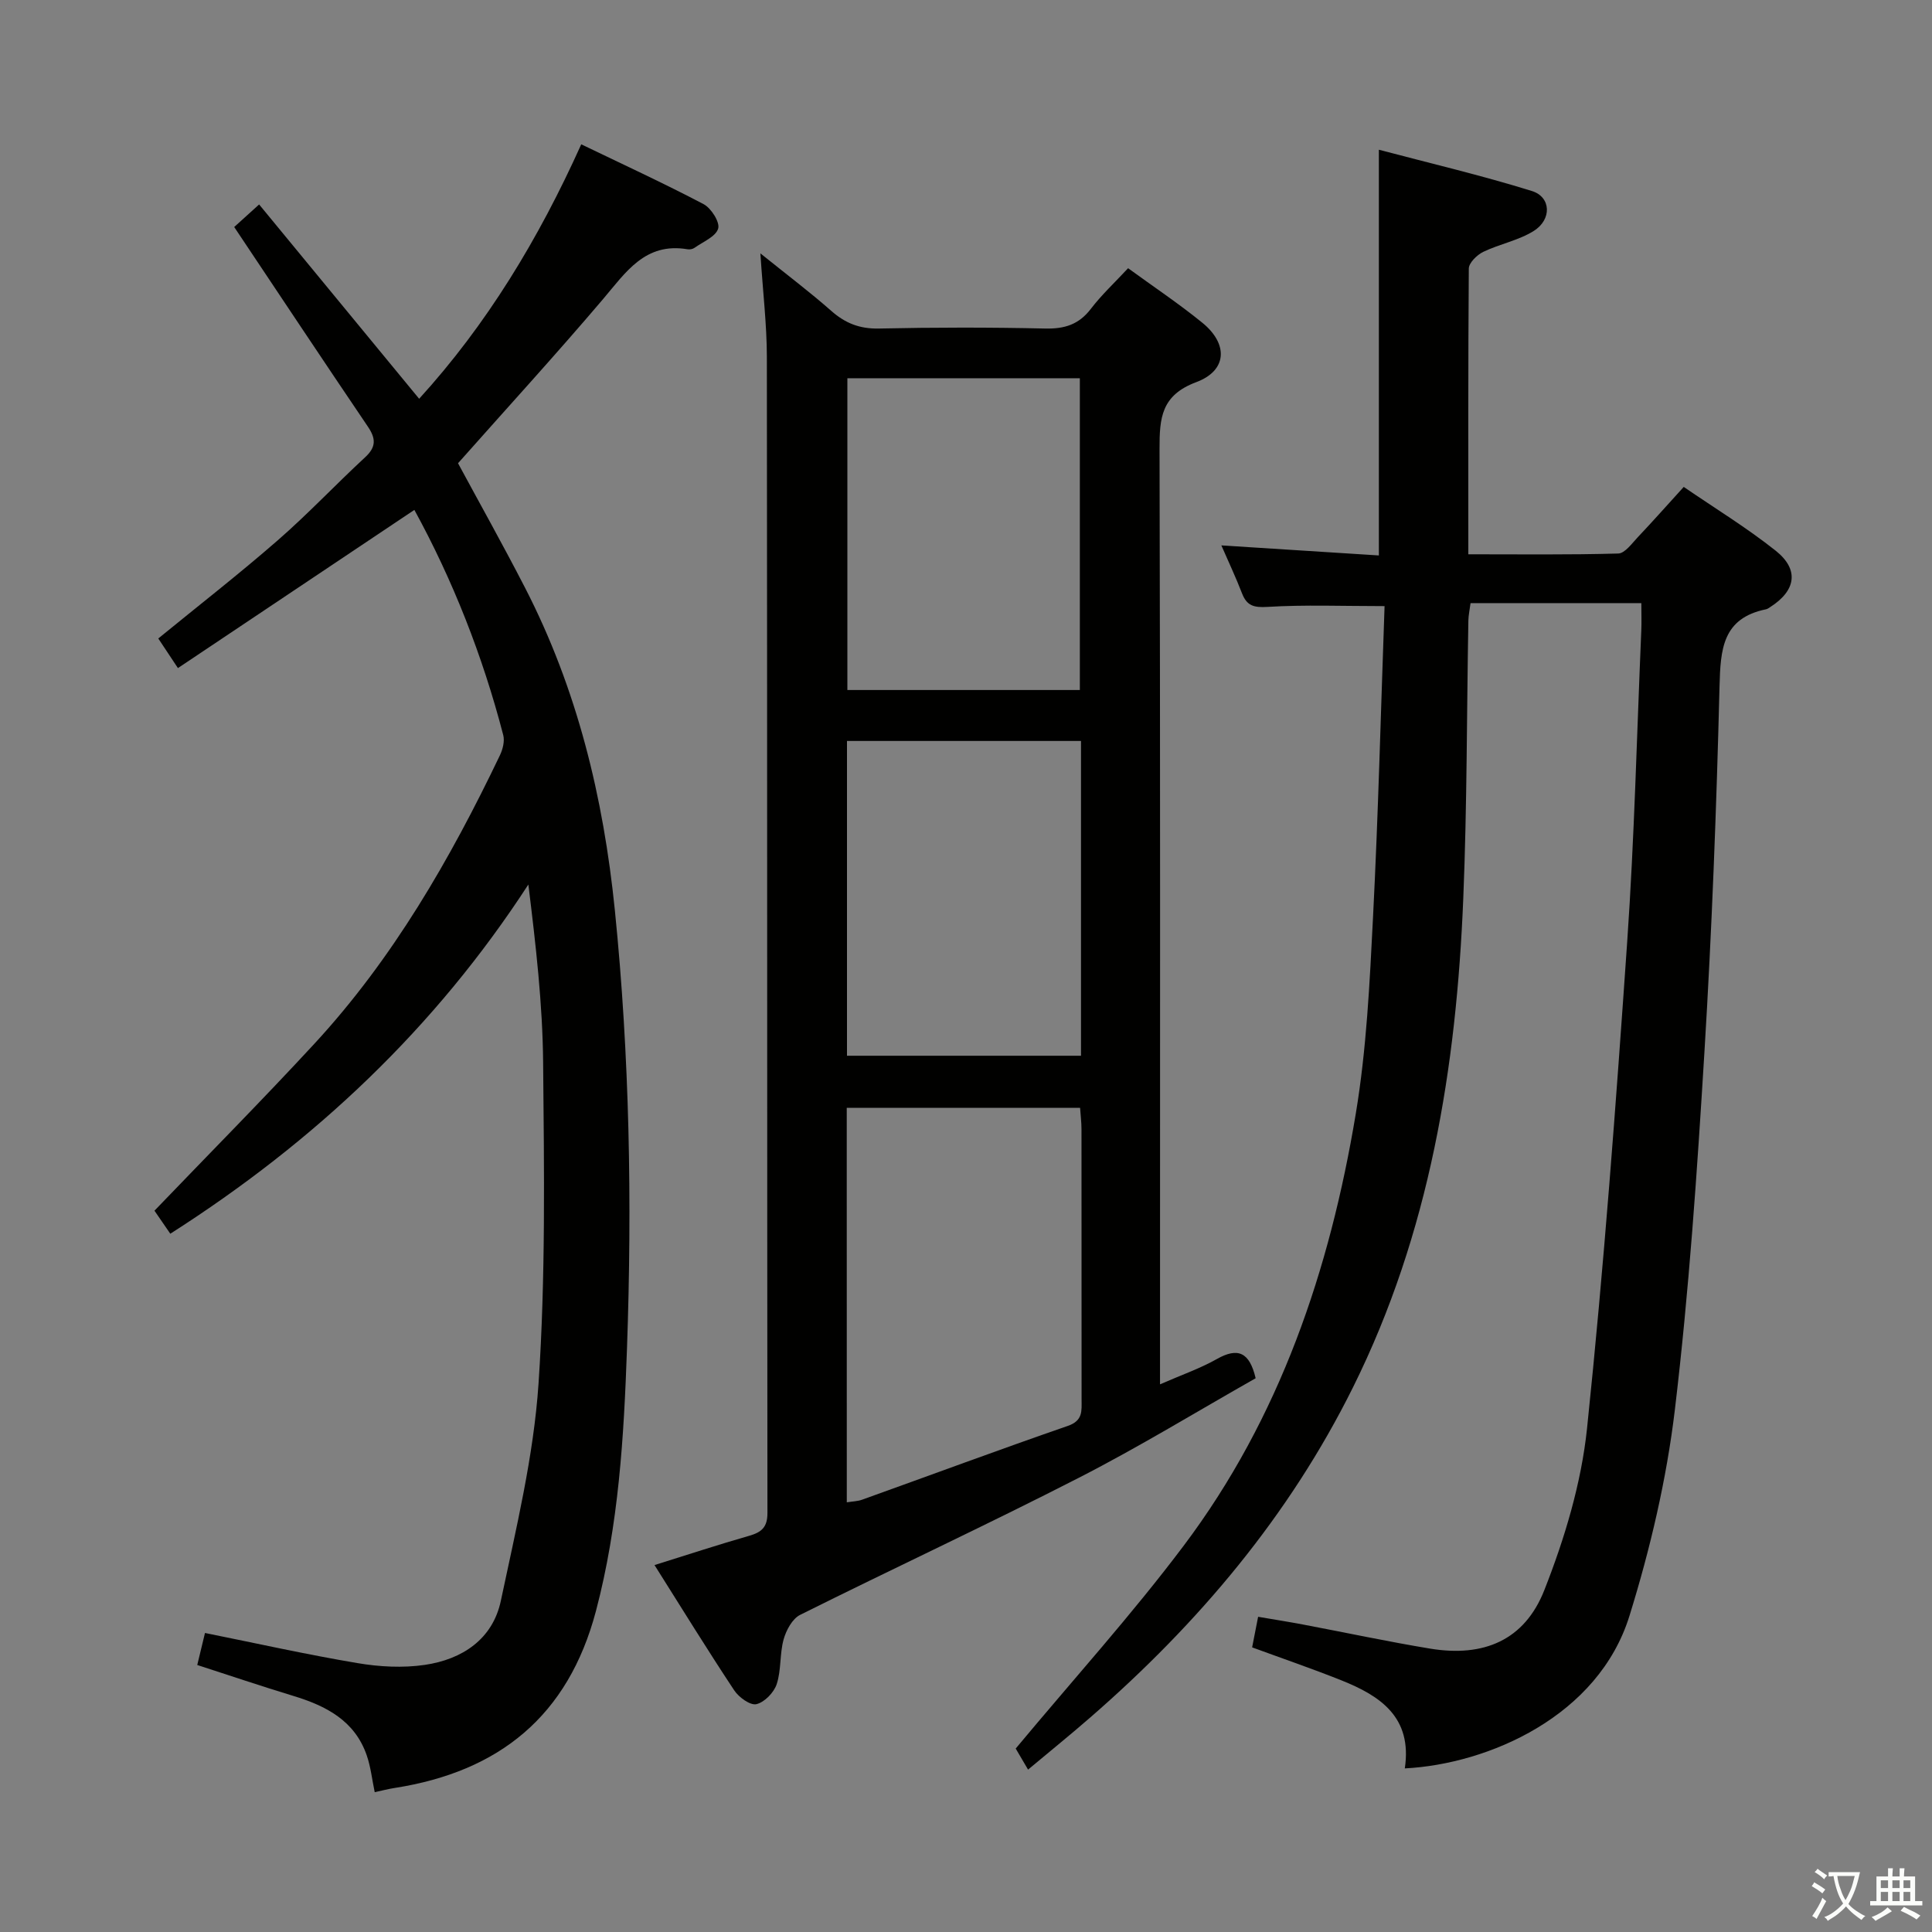 <svg enable-background="new 0 0 400 400" viewBox="0 0 400 400" xmlns="http://www.w3.org/2000/svg"><rect x="0" y="0" width="400" height="400" fill="#808080" stroke="none"/><path d="m377.9 391.2c-.2.3-.4.5-.6.8-.7-.6-1.4-1-2.2-1.5.2-.3.4-.5.5-.8.6.4 1.4.8 2.3 1.5zm-1.8 6.1c-.2-.2-.5-.4-.9-.6.4-.6.8-1.2 1.2-1.9s.7-1.3.9-1.9c.3.3.5.5.8.7-.7 1.3-1.4 2.6-2 3.7zm2.2-9c-.3.3-.5.5-.6.8-.6-.6-1.3-1.1-2-1.5.3-.3.5-.5.6-.7.6.5 1.3.9 2 1.4zm.3.2v-.9h2 4.5c-.3 1.3-.6 2.5-1 3.6s-.9 2.1-1.4 3c.4.5 1 1 1.6 1.4s1.2.8 1.9 1.1c-.3.2-.5.4-.8.8-.4-.3-1-.7-1.6-1.2s-1.2-1.1-1.6-1.6c-.5.6-1.1 1.1-1.7 1.6s-1.4.9-2.1 1.4c-.1-.3-.3-.5-.7-.8.6-.2 1.2-.5 1.9-1s1.4-1.1 2-1.8c-.5-.8-.9-1.6-1.2-2.5s-.6-2-.8-3.2c-.4.1-.7.1-1 .1zm2.5 2.7c.3 1 .7 1.7 1 2.2.3-.5.6-1.1 1-2s.6-1.9.9-3h-3.2-.4c.1.9.3 1.8.7 2.8z" fill="#fbfcfa"/><path d="m396.5 388.5v1.5 3.6h1.5v.9c-.4 0-1 0-1.7 0h-7.9c-.5 0-.9 0-1.2 0v-.9h1.3v-3.5c0-.7 0-1.2 0-1.6h2.4c0-.8 0-1.4 0-1.7h1c0 .3-.1.8-.1 1.7h1.5c0-.8 0-1.4 0-1.7h1c0 .3-.1.9-.1 1.7zm-8.2 9.2c-.2-.3-.5-.5-.8-.8.8-.3 1.4-.6 1.9-.9s1-.7 1.4-1.1c.3.3.6.5.9.8-1.6 1-2.8 1.6-3.4 2zm2.6-6.8v-1.6h-1.5v1.6zm0 2.7v-1.9h-1.5v1.9zm2.4-2.7v-1.6h-1.5v1.6zm0 2.7v-1.9h-1.5v1.9zm.2 2 .7-.8c.4.2.9.5 1.6.8s1.3.7 1.8 1c-.3.3-.5.5-.8.8-.4-.3-1.5-1-3.3-1.8zm2-4.7v-1.6h-1.4v1.6zm0 2.7v-1.9h-1.4v1.9z" fill="#fbfcfa"/><g fill="#010100"><path d="m290.85 366.13c1.59-10.61-5.09-15.02-13.12-18.23-6.01-2.4-12.14-4.5-18.49-6.83.37-1.88.74-3.76 1.24-6.33 3.21.55 6.23 1.02 9.24 1.59 8.8 1.66 17.55 3.54 26.38 5 11.05 1.82 19.54-1.7 23.64-12.12 4.21-10.69 7.65-22.11 8.84-33.48 3.5-33.54 5.99-67.19 8.32-100.83 1.48-21.4 1.99-42.86 2.91-64.3.08-1.8.01-3.6.01-5.73-11.97 0-23.53 0-35.36 0-.18 1.42-.43 2.51-.45 3.61-.34 19.14-.27 38.3-1.05 57.43-1.42 35.12-6.97 69.37-22.83 101.31-13.25 26.68-32.02 48.89-54.34 68.31-4.11 3.58-8.35 7.01-12.94 10.85-1.26-2.15-2.23-3.8-2.56-4.36 11.97-14.37 24.03-27.7 34.79-42.01 19.92-26.47 30.25-57.13 35.62-89.43 2.23-13.39 2.88-27.09 3.57-40.69 1.09-21.41 1.62-42.85 2.39-64.4-8.73 0-16.5-.31-24.22.16-2.85.17-4.29-.21-5.3-2.82-1.25-3.24-2.73-6.38-4.27-9.91 10.93.7 21.58 1.37 32.61 2.08 0-27.84 0-55.37 0-84 10.55 2.79 21.24 5.3 31.69 8.55 3.98 1.24 4.15 5.9.38 8.26-3.15 1.98-7.07 2.7-10.47 4.34-1.29.63-2.97 2.27-2.98 3.46-.15 19.49-.1 38.98-.1 59.15 10.53 0 20.79.13 31.04-.16 1.38-.04 2.82-2.08 4.04-3.37 3.09-3.26 6.06-6.62 9.52-10.42 6.35 4.36 13 8.41 19.04 13.21 4.92 3.92 4.19 8.27-1.14 11.67-.28.18-.57.4-.88.46-9.03 1.85-9.41 8.3-9.61 15.96-.63 25.27-1.59 50.55-3.13 75.78-1.51 24.71-3.19 49.45-6.12 74.01-1.72 14.39-5.09 28.76-9.39 42.62-6.43 20.78-29.15 30.71-46.52 31.61z"/><path d="m135.51 324.03c6.97-2.18 13.25-4.24 19.6-6.06 2.57-.74 3.79-1.77 3.78-4.74-.08-79.79-.03-159.59-.12-239.38-.01-6.61-.81-13.23-1.34-21.39 5.62 4.52 10.29 8.04 14.67 11.9 2.9 2.56 5.88 3.74 9.84 3.66 11.49-.25 22.99-.26 34.48 0 4.01.09 6.96-.84 9.44-4.09 2.2-2.88 4.9-5.39 7.7-8.4 5.28 3.85 10.52 7.34 15.38 11.3 5.39 4.39 5.16 9.89-1.27 12.29-7.25 2.71-7.61 7.41-7.6 13.78.17 62.3.1 124.61.1 186.91v6.8c4.38-1.92 8.26-3.26 11.77-5.24 4.34-2.45 6.75-1.45 8.03 3.98-12.06 6.83-24.09 14.2-36.61 20.61-19.07 9.77-38.52 18.81-57.7 28.38-1.62.81-2.89 3.18-3.42 5.08-.83 2.99-.47 6.34-1.43 9.26-.57 1.74-2.53 3.76-4.21 4.15-1.28.29-3.65-1.43-4.6-2.88-5.49-8.28-10.72-16.77-16.49-25.92zm39.81-12.99c1.21-.2 2.23-.21 3.13-.53 14.22-5.1 28.38-10.36 42.65-15.3 3.15-1.09 2.83-3.13 2.83-5.45-.01-18.66 0-37.32-.02-55.97 0-1.44-.19-2.88-.29-4.43-16.25 0-32.15 0-48.31 0 .01 27.34.01 54.4.01 81.68zm48.49-157.63c-16.49 0-32.52 0-48.45 0v65.17h48.45c0-21.87 0-43.33 0-65.17zm-.24-10.55c0-21.85 0-43.21 0-64.55-16.28 0-32.18 0-48.13 0v64.55z"/><path d="m35.26 255.43c-1.37-1.99-2.57-3.74-3.28-4.77 11.27-11.74 22.37-22.94 33.06-34.51 16.3-17.64 28.15-38.24 38.46-59.77.59-1.24 1.02-2.93.69-4.19-4.27-16.44-10.46-32.12-18.4-46.62-16.34 10.93-32.44 21.71-48.95 32.75-1.75-2.64-2.91-4.38-4.07-6.13 8.41-6.87 16.77-13.38 24.74-20.33 6.27-5.46 11.99-11.55 18.1-17.2 2.31-2.14 2.22-3.88.53-6.37-9.23-13.63-18.32-27.33-27.65-41.29 1.36-1.23 2.93-2.65 5.16-4.67 11.1 13.48 22.04 26.77 33.13 40.23 13.98-15.35 24.71-33.02 33.56-52.68 8.52 4.11 17.04 8.03 25.32 12.38 1.58.83 3.42 3.74 3.03 5.06-.49 1.67-3.13 2.73-4.9 3.99-.37.26-.98.38-1.44.3-8.8-1.49-12.78 4.77-17.54 10.37-9.69 11.4-19.79 22.44-29.98 33.93 4.46 8.26 9.32 16.93 13.87 25.77 10.8 20.97 16.23 43.38 18.6 66.78 3.06 30.22 3.58 60.49 2.51 90.76-.64 18.21-1.71 36.48-6.43 54.34-5.75 21.73-20.03 33.24-41.68 36.62-1.3.2-2.59.54-4.12.87-.55-2.62-.82-5.22-1.65-7.62-2.49-7.22-8.45-10.26-15.23-12.32-6.62-2.01-13.18-4.23-19.86-6.39.57-2.36 1.03-4.27 1.6-6.63 10.6 2.13 21.04 4.47 31.58 6.24 4.54.77 9.38 1.03 13.91.37 7.75-1.13 14.09-5.31 15.77-13.3 3.14-14.89 6.79-29.87 7.8-44.98 1.48-22.05 1.15-44.25.95-66.38-.11-12.21-1.52-24.42-3.06-36.91-19.26 29.65-44.11 53.14-74.13 72.3z"/></g></svg>